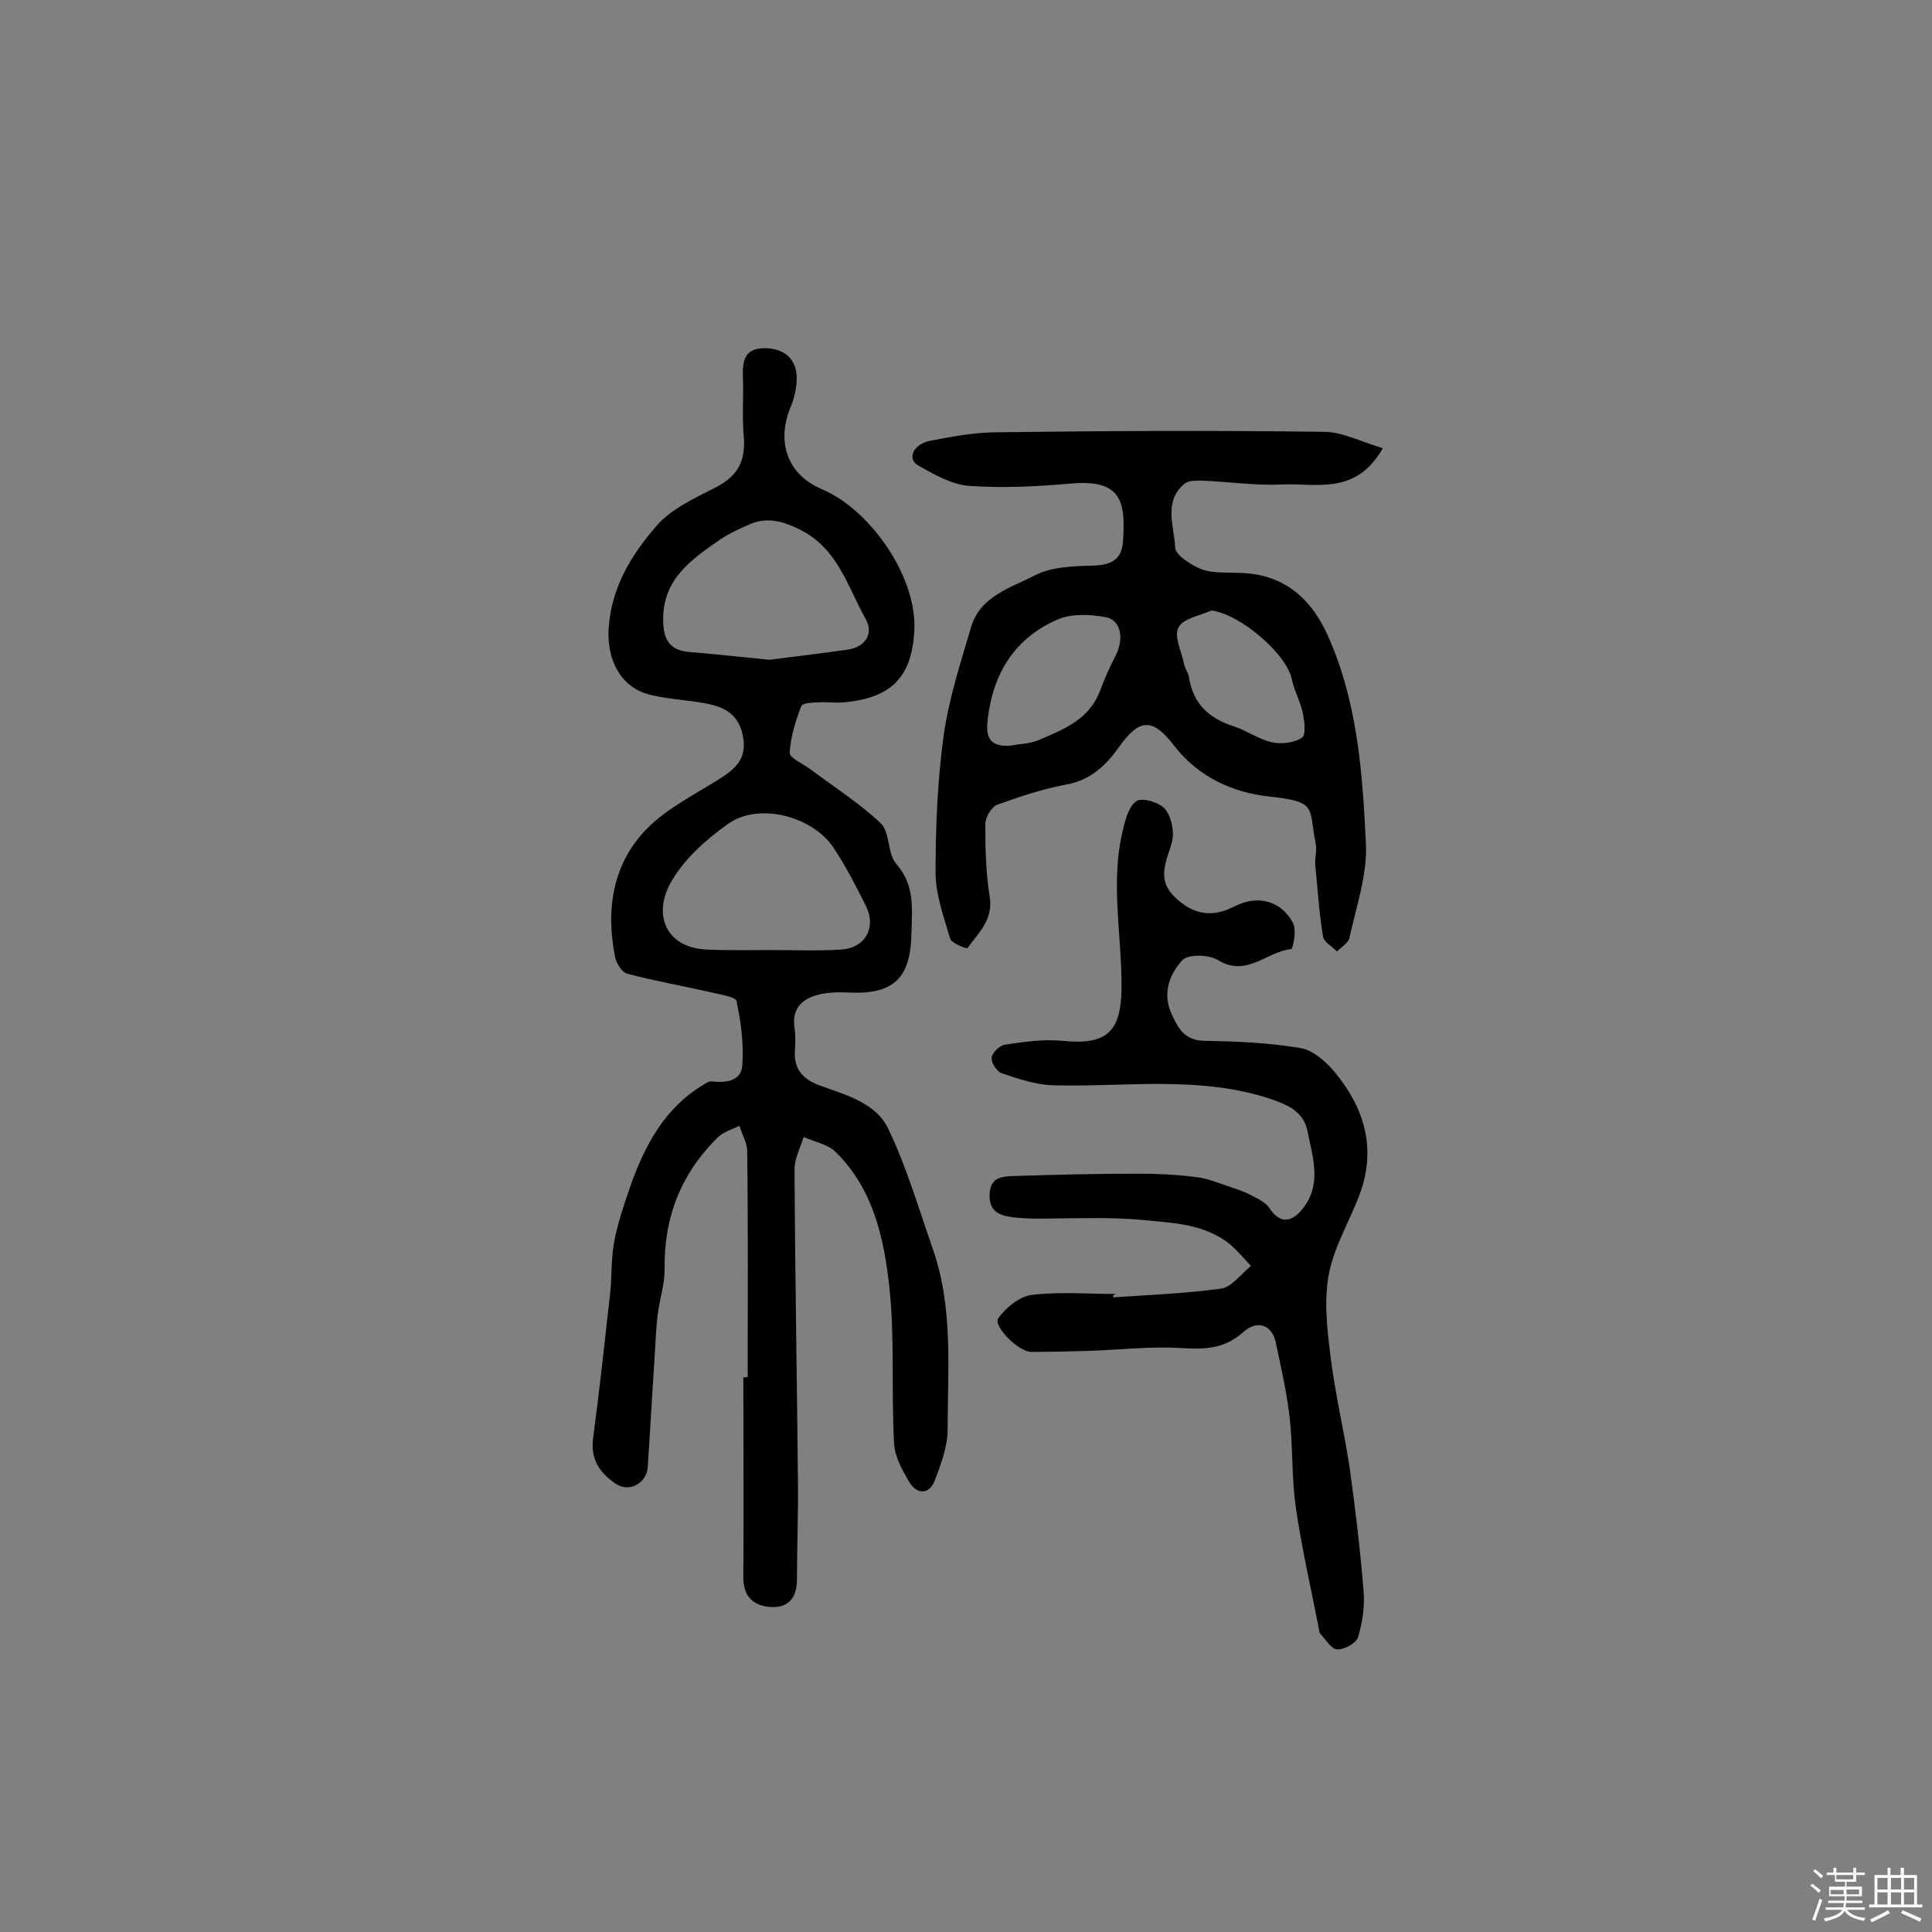 <svg enable-background="new 0 0 400 400" viewBox="0 0 400 400" xmlns="http://www.w3.org/2000/svg"><rect x="0" y="0" width="400" height="400" fill="#808080" stroke="none"/><path d="m374.8 390.4.4-.4c.7.5 1.3 1 1.8 1.4l-.5.5c-.5-.6-1.1-1.1-1.7-1.5zm1 7.3-.6-.3c.5-1.4 1.1-2.8 1.5-4.3.2.1.4.2.6.3-.5 1.3-1 2.8-1.5 4.3zm-.4-10.3.4-.4c.4.3 1 .8 1.7 1.4l-.5.5c-.4-.5-1-1-1.6-1.5zm2.5.3h1.7v-1h.6v1h3.5v-1h.6v1h1.8v.5h-1.8v1.4h-2v1h3.2v2h-3.2v.9h3.3v.5h-3.4c0 .3-.1.6-.1.9h4v.5h-3.7c.7.9 1.9 1.5 3.8 1.7-.1.2-.2.4-.3.6-2.1-.4-3.5-1.1-4-2.1-.4 1-1.8 1.7-4 2.2-.1-.2-.2-.4-.3-.6 2.1-.4 3.4-1 3.8-1.8h-3.4v-.5h3.6c.1-.3.1-.6.2-.9h-3.3v-.5h3.4c0-.3 0-.6 0-.9h-3.2v-2h3.3v-1h-2.1v-1.4h-1.7v-.5zm1.1 3.5v1h2.7c0-.3 0-.4 0-.4 0-.1 0-.2 0-.2 0-.1 0-.2 0-.3h-2.7zm1.2-3v.9h3.5v-.9zm4.7 3h-2.6v.6.4h2.6z" fill="#fbfafc"/><path d="m393.6 386.7h.6v1.5h2.7v6.1h1.1v.6h-11v-.6h1.1v-6.1h2.7v-1.5h.6v1.5h2.1v-1.5zm-2.7 8.8.4.6c-1.2.6-2.5 1.3-3.8 1.9-.1-.2-.2-.4-.3-.6 1.2-.6 2.5-1.2 3.7-1.9zm-2.2-6.7v2.4h2.1v-2.4zm0 3v2.5h2.1v-2.5zm2.8-3v2.4h2.1v-2.4zm0 3v2.5h2.1v-2.5zm6 6.1c-1.4-.7-2.7-1.3-3.9-1.8l.3-.6c1.5.6 2.7 1.2 3.9 1.7zm-1.2-9.1h-2.1v2.4h2.1zm-2.1 3v2.5h2.1v-2.5z" fill="#fbfafc"/><g fill="#010000"><path d="m154.8 285.1c0-15.6.1-31.2-.1-46.7 0-1.8-1.1-3.6-1.6-5.3-1.5.7-3.2 1.2-4.4 2.3-7.7 7.5-11.3 16.7-11.1 27.5 0 3-1 6-1.4 9-.4 3.2-.5 6.4-.7 9.6-.5 7.4-.9 14.9-1.4 22.3-.2 3.3-3.9 5.3-6.6 3.4-3.3-2.2-5.3-5.1-4.7-9.4 1.3-9.9 2.4-19.9 3.5-29.8.4-3.5.2-7.1.8-10.6.7-3.9 2-7.7 3.3-11.5 3-8.6 7.1-16.4 15.2-21.3.5-.3 1.2-.8 1.7-.7 3 .3 6.2 0 6.4-3.4.3-4.4-.3-8.9-1.2-13.2-.2-1-3.6-1.4-5.5-1.9-5.7-1.3-11.5-2.3-17.1-3.8-1.2-.3-2.4-2.3-2.6-3.7-1.9-9.8-.4-19.2 6.7-26.4 4.1-4.1 9.6-6.9 14.6-10 3.5-2.2 6.2-4.3 5.2-9.2s-4.4-6.1-8.4-6.8c-3.6-.6-7.4-.8-11-1.7-6-1.6-8.7-7.2-8.4-13.5.5-8.6 4.7-15.4 9.9-21.4 3-3.5 7.8-5.7 12.1-7.9 4.6-2.3 6.4-5.4 6-10.5-.4-4.2 0-8.4-.2-12.7-.1-3.2.5-5.6 4.2-5.7s6.5 1.6 6.9 5.3c.2 2.1-.3 4.6-1.1 6.6-3.2 7.4-.8 14.3 6.4 17.3 9.9 4.2 19.7 18 19.1 29.3-.5 9.4-4.6 13.9-14.5 14.8-1.8.2-3.6-.1-5.3 0-1.3.1-3.3.1-3.6.8-1.2 3.1-2.2 6.3-2.4 9.6-.1 1.1 2.7 2.3 4.2 3.4 4.9 3.7 10.3 7.1 14.7 11.3 1.9 1.9 1.3 6.3 3.2 8.4 3.9 4.5 3.2 9.4 3.1 14.5-.2 9.1-3.7 12.5-12.8 12.1-2.2-.1-4.6-.1-6.7.5-3.3.9-5.3 3-4.7 6.8.2 1.4.2 2.9.1 4.4-.4 4.1 1.6 6.3 5.3 7.6 5.3 1.9 11.5 3.6 14 8.9 3.8 7.9 6.3 16.5 9.2 24.8 4.3 12.2 3.1 24.9 3.1 37.5 0 3.5-1.4 7.2-2.7 10.6-1.1 2.8-3.6 2.9-5.2.3-1.5-2.5-3.1-5.4-3.2-8.2-.6-10.8.2-21.8-1-32.5-1.1-10-3.4-20.2-11.1-27.7-1.6-1.6-4.4-2.1-6.6-3.1-.7 2.2-1.9 4.5-1.9 6.7.1 21.4.5 42.8.7 64.2.1 6.9-.2 13.9-.2 20.8 0 3.8-1.9 5.9-5.6 5.6-3.5-.3-5.5-2.2-5.5-6.1.1-13.8 0-27.6 0-41.4.5-.1.7-.1.9-.1zm4.7-88.4c4.9 0 9.7.2 14.6-.1 5-.3 7.4-4.5 5.2-9-2-4-4.1-8.1-6.6-11.9-4.3-6.7-15.6-9.7-22-5.1-4.5 3.2-9 7.2-11.7 11.9-3.9 6.7-1.3 13.8 7.5 14.1 4.3.2 8.7.1 13 .1zm-.2-60.1c4.8-.6 10.5-1.3 16.2-2.1 3.6-.5 5.4-3.3 3.8-6.2-3.9-6.9-5.8-15-14.2-18.9-3.6-1.7-6.6-2.3-10-.8-2.1.9-4.2 1.9-6 3.1-5.9 4.1-11.8 8.1-11.8 16.5 0 4.1 1.2 6.5 5.6 6.8 5 .4 10.2 1 16.4 1.6z"/><path d="m286.3 92.8c-5.6 9.8-13.7 7.2-20.7 7.5-5.6.3-11.3-.6-17-.8-1.1 0-2.5 0-3.3.6-4.5 3.7-2.2 8.8-2 13.2 0 1.6 3.2 3.6 5.3 4.5 2.3.9 5.1.7 7.7.8 9 .1 15 4.8 18.7 13.2 6.1 13.7 7.1 28.4 7.8 42.9.3 6.4-2 13-3.4 19.4-.2 1.1-1.7 2-2.6 2.9-1-1.1-2.8-2-2.9-3.2-.8-4.9-1.1-9.9-1.6-14.8-.1-1.4.4-3 .1-4.3-1.5-7.6.5-8.7-9.7-9.8-7.4-.8-14.6-4-19.6-10.5-4.6-6-7.3-5.6-11.6.5-2.5 3.5-5.7 6.6-10.6 7.5s-9.7 2.5-14.4 4.2c-1.2.4-2.5 2.6-2.5 4 0 5 .1 10.1.9 15 .8 4.8-2.3 7.5-4.6 10.7-.1.2-3.3-1-3.6-2-1.3-4.5-3-9.1-3-13.7 0-9.5.4-19.1 1.7-28.5 1.1-7.6 3.5-15 5.7-22.4 1.9-6.3 8.2-8 13.2-10.6 3.5-1.8 8.2-1.9 12.3-2 3.6-.2 5.6-1.3 5.9-4.9.5-7.8.1-13-10.5-12.1-7.1.6-14.3 1-21.4.5-3.6-.3-7.3-2.4-10.6-4.3-2.2-1.3-.9-4.3 2.4-5 4.6-.9 9.4-1.8 14.1-1.8 22.4-.3 44.8-.4 67.2-.1 4-.1 7.9 2 12.6 3.4zm-77.2 61.6c2-.4 4.2-.4 6-1.2 5.2-2.2 10.5-4.3 12.7-10.3.9-2.4 1.9-4.7 3.1-7 1.9-3.6 1.2-7.5-1.9-8.1-3.2-.6-7-.8-9.9.4-8.9 3.8-13.5 11.1-14.6 20.7-.5 4 .6 5.7 4.6 5.5zm41.7-28c-2.4 1.1-5.8 1.6-6.8 3.5-1 1.8.6 4.9 1.1 7.4.2 1.1 1 2.1 1.1 3.1.9 5.5 4.3 8.4 9.3 10 2.7.9 5.2 2.7 7.9 3.3 2 .4 4.6.1 6.2-1 .8-.5.5-3.4.1-5.2-.5-2.3-1.7-4.4-2.2-6.7-1-5.4-10.8-13.7-16.7-14.4z"/><path d="m230.5 268.6c7.4-.5 14.9-.8 22.3-1.8 2.2-.3 4.1-3 6.2-4.7-1.3-1.4-2.6-2.9-4-4.2-5.3-4.5-12-4.7-18.3-5.3-7.2-.7-14.6-.3-21.9-.3-1.8 0-3.6-.1-5.3-.3-2.8-.4-4.8-1.3-4.6-4.9.2-3.4 2.6-3.5 4.7-3.6 8.7-.3 17.5-.5 26.3-.5 3.9 0 7.8.2 11.7.7 2.2.2 4.3 1.1 6.4 1.8 1.7.6 3.5 1.1 5.1 2 1.4.7 3 1.5 3.7 2.6 2.2 3.4 4.6 2.9 6.7.4 4.3-5.1 2.3-10.8 1.2-16.3-.8-3.9-3.7-5.3-7.4-6.6-14.9-5-30.1-2.5-45.2-2.9-3.6-.1-7.2-1.3-10.7-2.5-1-.3-2.2-2.2-2.1-3.2s1.6-2.5 2.7-2.7c4-.6 8-1.2 12-.8 9.2.9 12.1-1.9 12.2-10.9.1-10.9-2.4-21.9.3-32.8.5-2.2 1.3-5.1 2.9-6 1.3-.7 4.8.4 5.9 1.8 1.3 1.7 1.9 4.8 1.3 6.9-1.1 3.9-3.2 7.5.6 11.2 3.7 3.6 7.6 4.4 12.3 2 4.8-2.5 9.7-1.3 12.2 3.4.8 1.4 0 5.4-.4 5.4-5 .5-9.2 5.9-15.1 2.3-1.9-1.2-6.2-1.3-7.4 0-2.7 2.9-4.2 6.9-2.2 11.2 1.4 3.1 2.8 5.5 7 5.5 6.6.1 13.2.4 19.7 1.5 2.5.4 5.1 2.7 6.9 4.8 6.2 7.4 8.8 15.8 5.4 25.2-2 5.5-5.2 10.7-6.4 16.4-1.1 5.4-.5 11.3.2 16.8.9 7.9 2.8 15.6 4 23.5 1.2 8.5 2.2 17 2.9 25.5.3 3.2-.2 6.6-1.1 9.7-.4 1.3-2.8 2.6-4.3 2.6-1.2 0-2.4-2-3.5-3.2-.3-.3-.3-.9-.4-1.4-1.6-8.2-3.5-16.4-4.7-24.7-.9-6.2-.6-12.6-1.3-18.8-.6-5.2-1.8-10.4-2.9-15.6-.8-3.5-3.8-4.6-6.7-2-3.9 3.5-8 3.6-12.9 3.3-6.4-.4-13 .4-19.4.6-3.9.1-7.7.2-11.6.2-2.6 0-8-5.4-6.8-7 1.6-2.2 4.4-4.5 6.9-4.8 5.8-.7 11.7-.2 17.5-.2-.7.2-.7.4-.6.7z"/></g></svg>